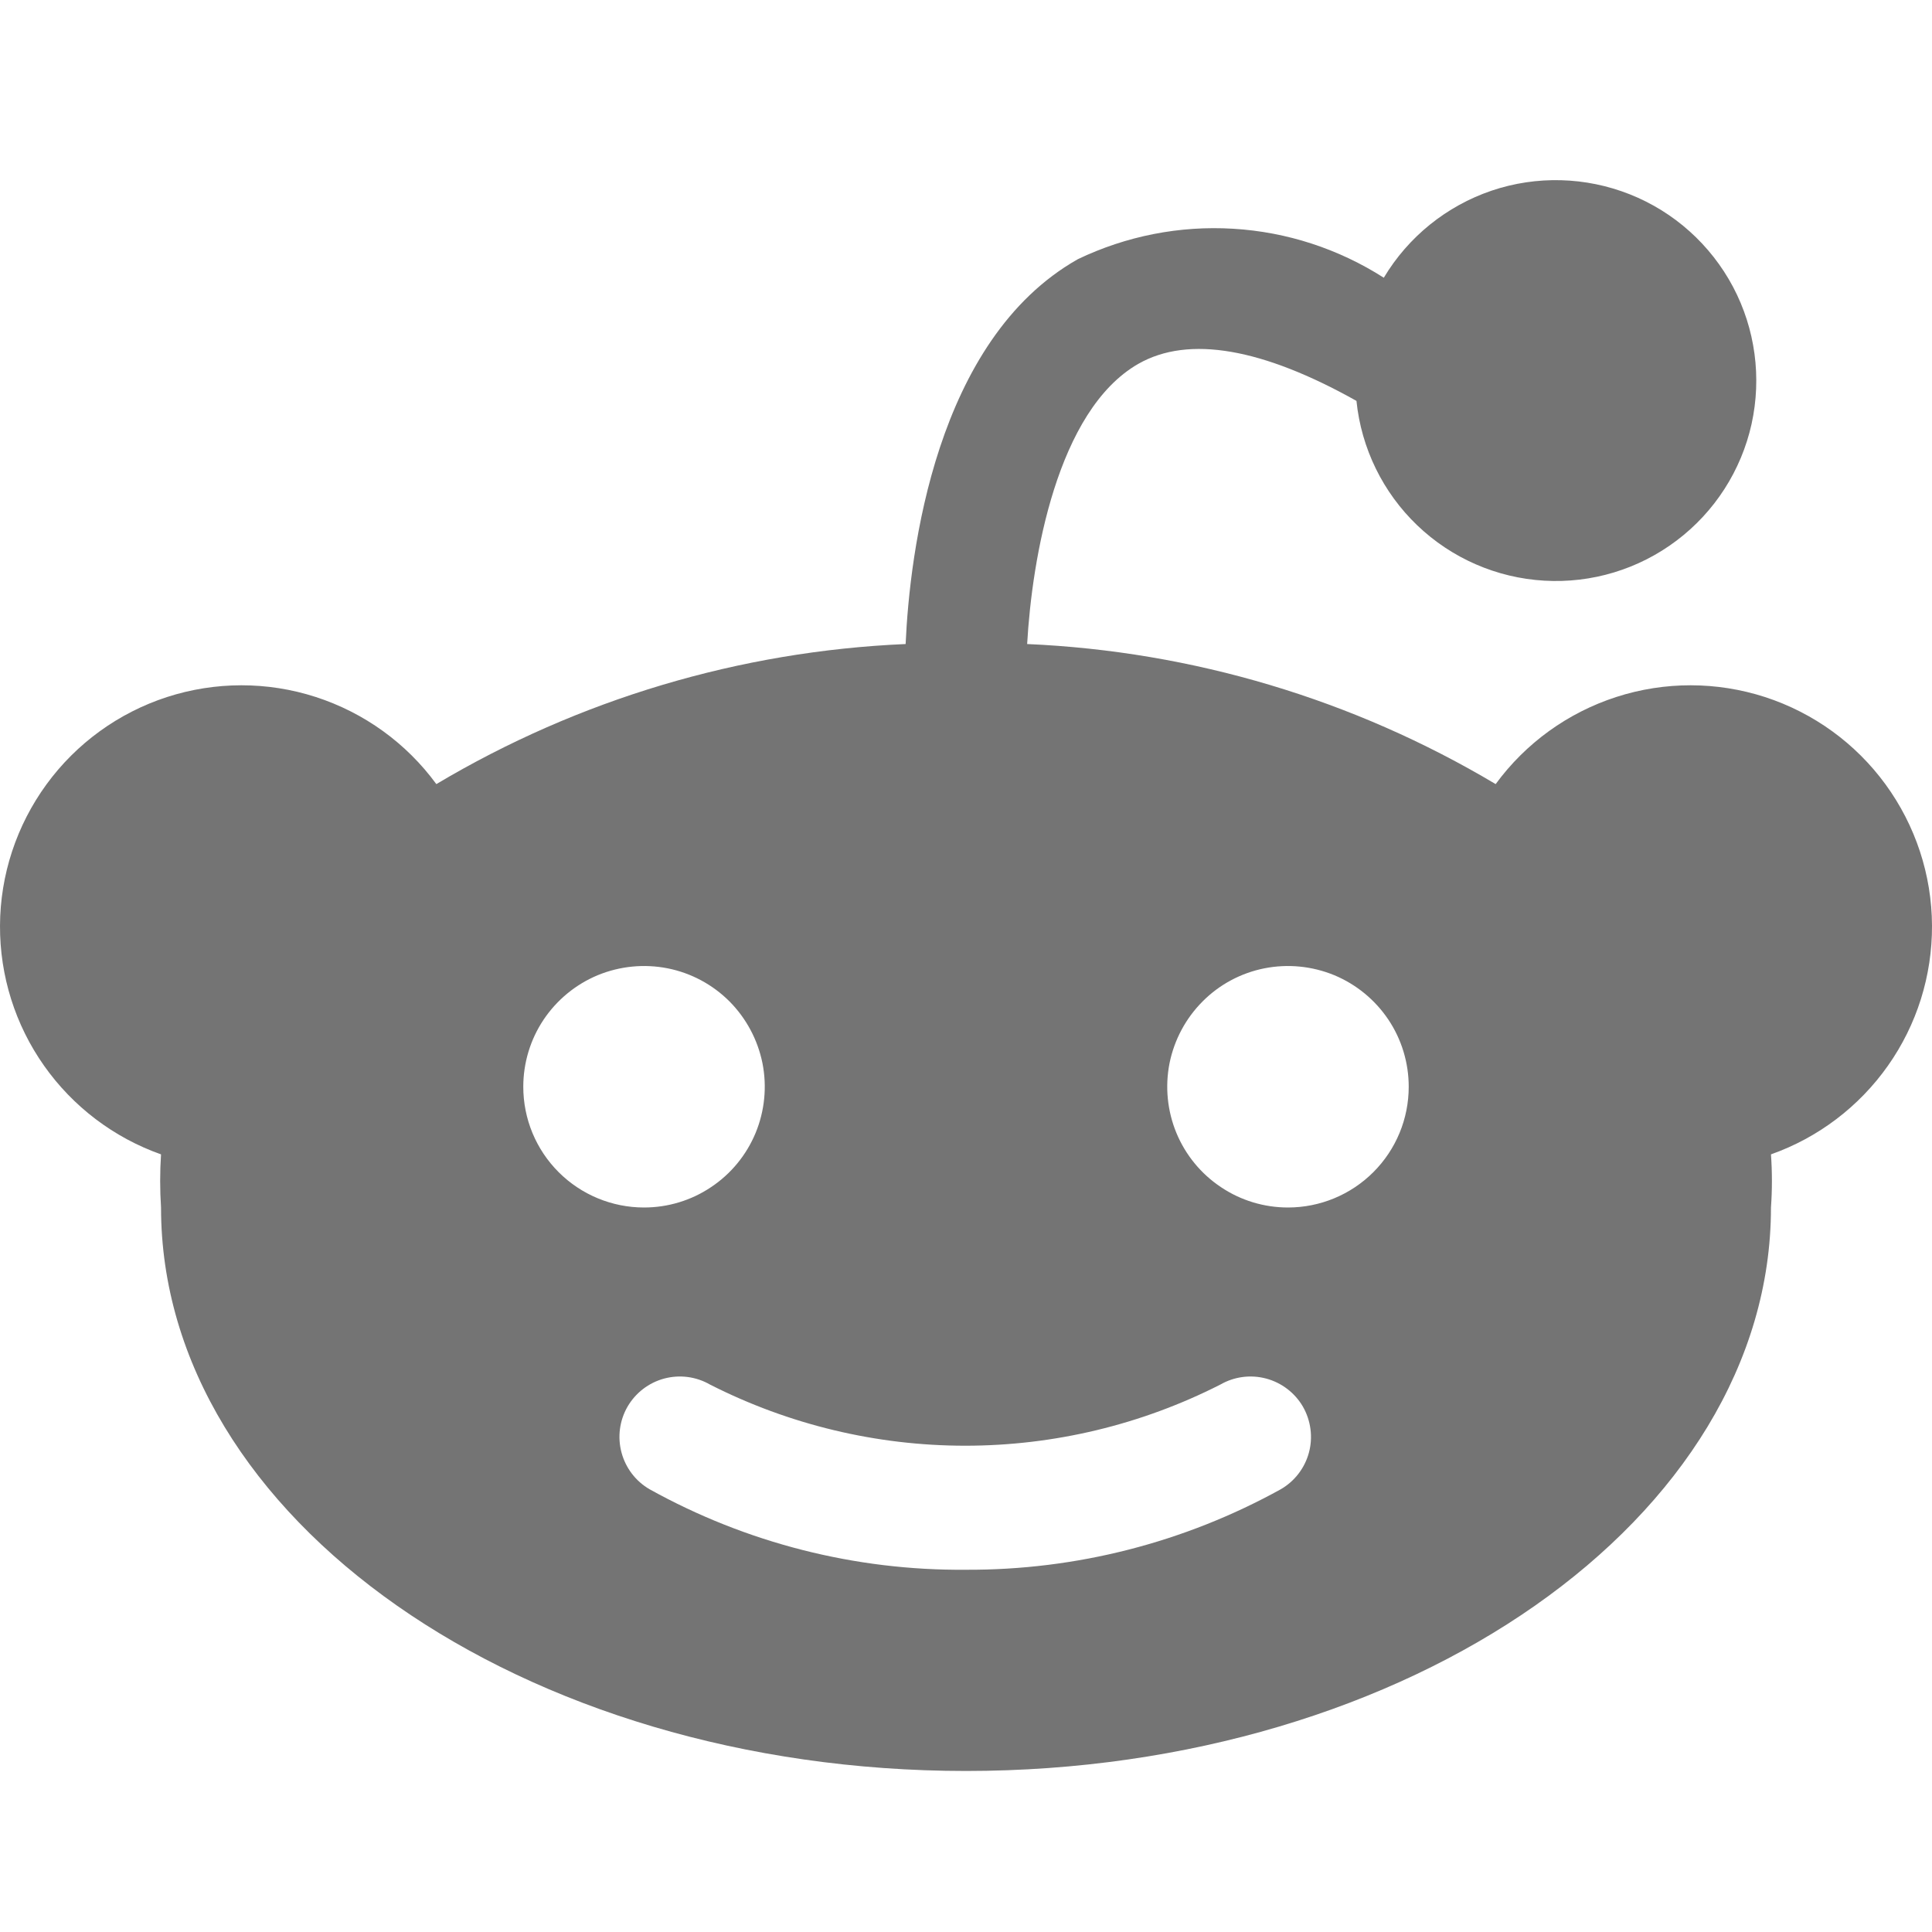 <svg width="20" height="20" viewBox="0 0 20 20" fill="none" xmlns="http://www.w3.org/2000/svg">
<g clip-path="url(#clip0)">
<path d="M20 9.583C19.998 9.057 19.829 8.545 19.519 8.12C19.209 7.695 18.773 7.379 18.272 7.216C17.772 7.054 17.233 7.053 16.732 7.215C16.231 7.377 15.794 7.692 15.483 8.117C14.011 7.24 12.345 6.742 10.633 6.667C10.683 5.783 10.942 4.25 11.783 3.767C12.308 3.467 13.075 3.608 14.042 4.15C14.092 4.64 14.315 5.097 14.671 5.438C15.027 5.779 15.492 5.982 15.985 6.011C16.477 6.04 16.963 5.893 17.356 5.596C17.75 5.299 18.025 4.871 18.132 4.39C18.238 3.909 18.171 3.405 17.94 2.969C17.709 2.534 17.331 2.194 16.873 2.012C16.415 1.83 15.907 1.816 15.44 1.974C14.973 2.133 14.578 2.452 14.325 2.875C13.857 2.576 13.321 2.401 12.767 2.368C12.212 2.334 11.659 2.443 11.158 2.683C9.683 3.517 9.417 5.725 9.375 6.667C7.661 6.741 5.991 7.239 4.517 8.117C4.206 7.692 3.769 7.377 3.268 7.215C2.767 7.053 2.228 7.054 1.728 7.216C1.227 7.379 0.791 7.695 0.481 8.12C0.171 8.545 0.002 9.057 1.85863e-05 9.583C-0.002 10.102 0.157 10.608 0.456 11.032C0.755 11.456 1.178 11.777 1.667 11.95C1.655 12.133 1.655 12.317 1.667 12.5C1.667 15.717 5.408 18.333 10 18.333C14.592 18.333 18.333 15.717 18.333 12.5C18.346 12.317 18.346 12.133 18.333 11.95C18.822 11.777 19.245 11.456 19.544 11.032C19.843 10.608 20.002 10.102 20 9.583ZM5.417 11.25C5.417 11.003 5.49 10.761 5.627 10.556C5.765 10.35 5.96 10.19 6.188 10.095C6.417 10.001 6.668 9.976 6.911 10.024C7.153 10.072 7.376 10.191 7.551 10.366C7.725 10.541 7.844 10.764 7.893 11.006C7.941 11.249 7.916 11.5 7.822 11.728C7.727 11.957 7.567 12.152 7.361 12.289C7.156 12.427 6.914 12.5 6.667 12.5C6.335 12.5 6.017 12.368 5.783 12.134C5.548 11.899 5.417 11.582 5.417 11.25ZM13.258 15.417C12.261 15.968 11.139 16.255 10 16.25C8.855 16.26 7.726 15.973 6.725 15.417C6.581 15.334 6.477 15.197 6.434 15.037C6.391 14.877 6.413 14.706 6.496 14.562C6.579 14.419 6.715 14.314 6.875 14.271C7.036 14.228 7.206 14.25 7.35 14.333C8.169 14.749 9.074 14.966 9.992 14.966C10.91 14.966 11.815 14.749 12.633 14.333C12.777 14.25 12.948 14.228 13.108 14.271C13.268 14.314 13.405 14.419 13.488 14.562C13.57 14.706 13.593 14.877 13.55 15.037C13.507 15.197 13.402 15.334 13.258 15.417ZM13.333 12.5C13.086 12.5 12.844 12.427 12.639 12.289C12.433 12.152 12.273 11.957 12.178 11.728C12.084 11.5 12.059 11.249 12.107 11.006C12.156 10.764 12.275 10.541 12.45 10.366C12.624 10.191 12.847 10.072 13.089 10.024C13.332 9.976 13.583 10.001 13.812 10.095C14.04 10.19 14.235 10.35 14.373 10.556C14.51 10.761 14.583 11.003 14.583 11.25C14.583 11.582 14.452 11.899 14.217 12.134C13.983 12.368 13.665 12.5 13.333 12.5Z" fill="#747474"/>
</g>
<defs>
<clipPath id="clip0">
<rect width="20" height="20" fill="white"/>
</clipPath>
</defs>
</svg>
